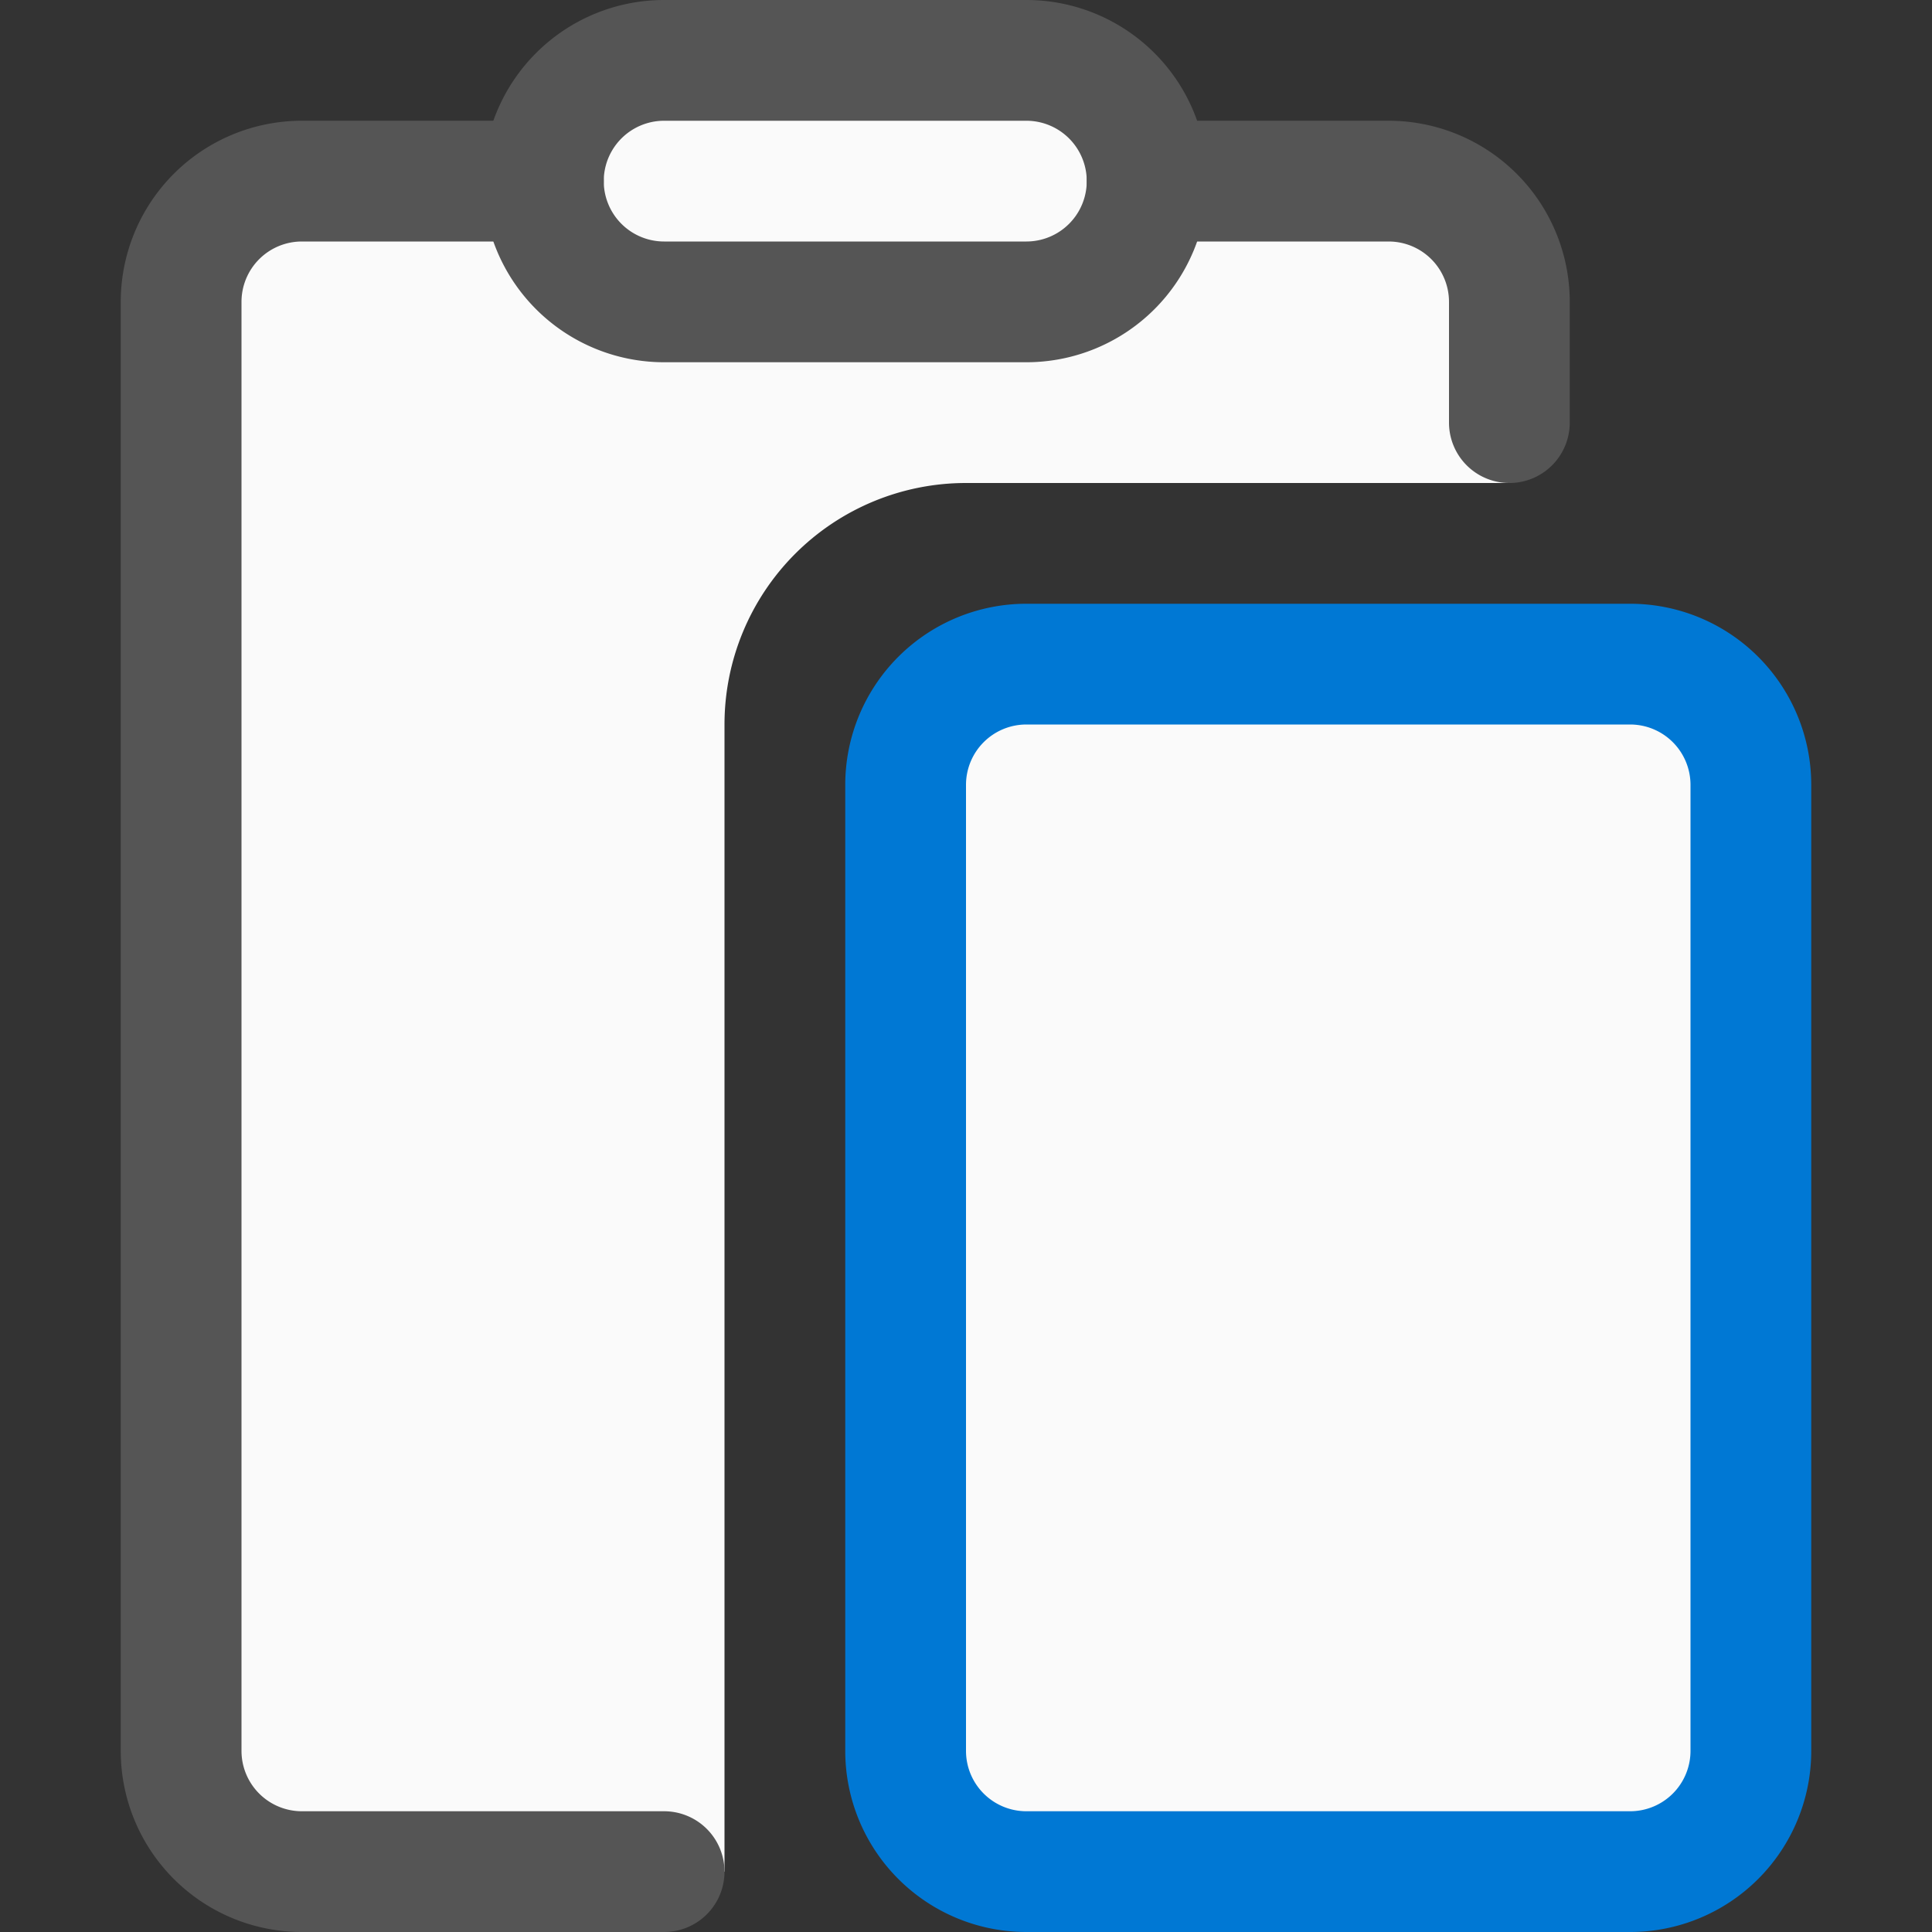 <svg xmlns="http://www.w3.org/2000/svg" fill="none" viewBox="0 0 16 16">
  <rect x="0" y="0" width="16" height="16" fill="#333333" stroke="none"/>
  <style>
        #basecolor {
          fill: #555;
        }
        #fillcolor {
          fill: #FAFAFA;
        }
        #accentcolor {
          fill: #0078D4;
        }

        @media (prefers-color-scheme: dark) {
            #basecolor {
              fill: #E0DFDF;
            }
            #fillcolor {
              fill: none;
            }
            #accentcolor {
              fill: #4CC2FF;
            }
        }
  </style>
  <path id="fillcolor" d="M2.5 1.5h2a1 1 0 0 1 1-1h3a1 1 0 0 1 1 1h2a1 1 0 0 1 1 1V4H8a2 2 0 0 0-2 2v9.5H2.5a1 1 0 0 1-1-1v-12a1 1 0 0 1 1-1Z"/>
  <path id="basecolor" d="M2.5 2a.5.5 0 0 0-.5.5v12a.5.5 0 0 0 .5.5h3a.5.5 0 0 1 0 1h-3A1.5 1.5 0 0 1 1 14.5v-12A1.5 1.5 0 0 1 2.5 1h2a.5.5 0 0 1 0 1h-2ZM9 1.5a.5.5 0 0 1 .5-.5h2A1.5 1.5 0 0 1 13 2.5v1a.5.5 0 0 1-1 0v-1a.5.5 0 0 0-.5-.5h-2a.5.5 0 0 1-.5-.5Z"/>
  <path id="basecolor" d="M4 1.5A1.5 1.5 0 0 1 5.5 0h3a1.5 1.5 0 1 1 0 3h-3A1.5 1.5 0 0 1 4 1.5ZM5.5 1a.5.5 0 0 0 0 1h3a.5.5 0 0 0 0-1h-3Z"/>
  <path id="fillcolor" d="M13.5 5.5h-5a1 1 0 0 0-1 1v8a1 1 0 0 0 1 1h5a1 1 0 0 0 1-1v-8a1 1 0 0 0-1-1Z"/>
  <path id="accentcolor" d="M7 6.5A1.5 1.5 0 0 1 8.5 5h5A1.5 1.5 0 0 1 15 6.5v8a1.5 1.5 0 0 1-1.5 1.5h-5A1.5 1.5 0 0 1 7 14.5v-8ZM8.5 6a.5.5 0 0 0-.5.5v8a.5.5 0 0 0 .5.5h5a.5.5 0 0 0 .5-.5v-8a.5.5 0 0 0-.5-.5h-5Z"/>
</svg>
